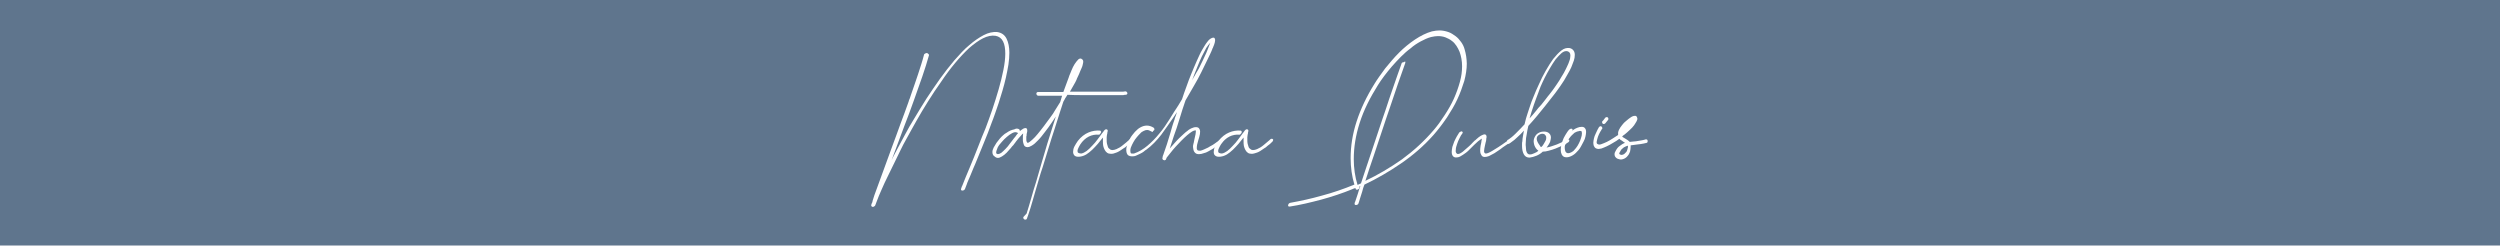 <?xml version="1.0" encoding="utf-8"?>
<!-- Generator: Adobe Illustrator 25.1.0, SVG Export Plug-In . SVG Version: 6.00 Build 0)  -->
<svg version="1.1" id="Layer_1" xmlns="http://www.w3.org/2000/svg" xmlns:xlink="http://www.w3.org/1999/xlink" x="0px" y="0px"
	 viewBox="0 0 796.3 78.2" style="enable-background:new 0 0 796.3 78.2;" xml:space="preserve">
<style type="text/css">
	.st0{fill:#5F758D;}
	.st1{fill:#FFFFFF;}
</style>
<rect x="-10.6" y="-9.6" class="st0" width="823.2" height="109.4"/>
<g>
	<path class="st1" d="M295.9,17.6c-0.6,2.1-1.3,4.4-2.1,6.7c-0.8,2.3-1.6,4.6-2.4,6.8l-0.5,1.4c-0.9,2.5-1.8,5-2.8,7.5
		c-0.9,2.5-1.9,5-2.8,7.5l-1.3,3.5c0.3-0.7,0.7-1.4,1-2c0.4-0.7,0.7-1.3,1-1.9c0.6-1.1,1.3-2.4,2.2-4.1c0.9-1.7,1.9-3.5,3.1-5.4
		c1.2-2,2.4-4,3.8-6.2c1.4-2.1,2.8-4.2,4.3-6.3c1.5-2.1,3-4,4.6-5.9c1.6-1.8,3.1-3.5,4.7-4.8c1.6-1.4,3.1-2.4,4.6-3.2
		c1.5-0.8,3-1.1,4.3-1c1.4,0.2,2.4,0.9,3,2.1c0.6,1.2,0.9,2.7,0.9,4.5c0,1.2-0.1,2.4-0.3,3.8c-0.2,1.3-0.5,2.7-0.8,4.1
		c-0.3,1.4-0.7,2.8-1.1,4.2c-0.4,1.4-0.8,2.7-1.2,3.9c-0.4,1.2-0.8,2.4-1.2,3.5c-0.4,1.1-0.7,2-1,2.7c-0.8,2.3-1.7,4.5-2.6,6.7
		c-0.9,2.2-1.8,4.4-2.7,6.6c-0.4,0.8-0.7,1.7-1.1,2.6c-0.4,0.9-0.7,1.8-1.1,2.6c-0.2,0.5-0.4,0.9-0.5,1.3c-0.2,0.4-0.3,0.9-0.5,1.3
		c0,0.1-0.1,0.3-0.3,0.4c-0.1,0.1-0.3,0.2-0.5,0.2c-0.1,0-0.3,0-0.4-0.1c-0.1-0.1-0.1-0.2-0.1-0.4l0.2-0.6c0-0.1,0-0.2,0.1-0.2
		c0.4-1,0.8-2,1.2-3c0.4-1,0.9-2.1,1.3-3.1l1.4-3.4c0.4-1,0.9-2.2,1.5-3.8c0.6-1.6,1.3-3.3,2.1-5.2c0.7-1.9,1.5-4,2.2-6.1
		c0.7-2.1,1.4-4.3,2-6.4c0.6-2.1,1.1-4.1,1.5-6.1c0.4-2,0.6-3.7,0.6-5.2c0-1.6-0.2-2.9-0.7-3.9c-0.5-1-1.3-1.6-2.4-1.8
		c-1.2-0.2-2.6,0.1-4,0.8c-1.4,0.7-2.9,1.8-4.4,3.1c-1.5,1.4-3,3-4.5,4.8c-1.5,1.8-3,3.8-4.4,5.9c-1.5,2.1-2.9,4.2-4.2,6.3
		c-1.3,2.1-2.6,4.2-3.7,6.2c-1.1,2-2.1,3.7-3,5.4c-0.9,1.6-1.6,2.9-2.1,4c-0.6,1.2-1.2,2.5-1.9,3.9c-0.7,1.4-1.4,2.8-2.1,4.3
		c-0.7,1.4-1.4,2.9-2,4.3c-0.6,1.4-1.2,2.7-1.6,3.9l-0.3,0.8c0,0.1-0.1,0.2-0.1,0.2c0,0.2-0.1,0.3-0.3,0.4c-0.1,0.1-0.3,0.2-0.5,0.2
		c-0.2,0-0.3-0.1-0.4-0.2s-0.1-0.2-0.1-0.4c0.1-0.3,0.2-0.7,0.4-1v0c0,0,0,0,0-0.1c0,0,0,0,0-0.1l0.6-1.9c1.9-5.2,3.8-10.4,5.7-15.6
		c0.9-2.3,1.7-4.7,2.6-7.1c0.9-2.4,1.8-4.8,2.6-7.1c0.1-0.4,0.2-0.7,0.4-1.1c0.1-0.4,0.3-0.8,0.4-1.2c0.7-2.1,1.5-4.2,2.2-6.4
		c0.7-2.2,1.4-4.2,1.9-6.2v0c0-0.2,0.1-0.3,0.3-0.4s0.3-0.2,0.5-0.2c0.2,0,0.3,0,0.4,0.1C295.9,17.3,295.9,17.4,295.9,17.6
		L295.9,17.6z"/>
	<path class="st1" d="M324.5,41.1c0.3,0.2,0.4,0.4,0.3,0.7c0.3-0.3,0.7-0.5,1.1-0.8c0.4-0.2,0.8-0.3,1.1-0.1
		c0.1,0.1,0.2,0.3,0.2,0.6c0,0.3,0,0.5-0.1,0.8c0,0.2-0.1,0.3-0.1,0.4c0,0,0,0,0,0.1c0,0,0,0.1,0,0.1c0,0.2,0,0.4-0.1,0.6
		c0,0.3,0,0.5,0,0.8c0,0.3,0,0.6,0.1,0.8c0.1,0.2,0.2,0.4,0.4,0.4c0.4-0.1,0.8-0.5,1.4-1s1.1-1.1,1.7-1.8c0.6-0.7,1.2-1.5,1.9-2.4
		c0.7-0.9,1.3-1.8,2-2.7s1.3-1.8,1.8-2.7c0.6-0.9,1.1-1.7,1.5-2.4c0.1-0.3,0.2-0.7,0.3-1c0.1-0.3,0.2-0.6,0.3-1c-1.3,0-2.6,0-3.8,0
		c-1.2,0-2.5,0-3.8,0c-0.2,0-0.3-0.1-0.4-0.2c-0.1-0.1-0.2-0.3-0.2-0.4c0-0.4,0.2-0.6,0.6-0.6c0.7,0,1.3,0,2,0c0.7,0,1.3,0,2,0h4
		l1.7-4.6c0-0.1,0.1-0.2,0.1-0.3c0-0.1,0.1-0.2,0.1-0.3c0.2-0.4,0.4-1,0.7-1.7c0.3-0.7,0.6-1.4,1-2c0.4-0.6,0.8-1.1,1.2-1.5
		c0.4-0.3,0.8-0.4,1.2,0v0c0.3,0.2,0.4,0.6,0.3,1.1c-0.1,0.5-0.2,1.1-0.5,1.7s-0.5,1.2-0.8,1.9c-0.3,0.6-0.5,1.1-0.7,1.5l-0.1,0.3
		c-0.2,0.5-0.5,1-0.9,1.7c-0.4,0.7-0.8,1.4-1.2,2.1c1.5,0,2.9,0,4.4,0s2.9,0,4.4,0c1.1,0,2.2,0,3.3,0c1.1,0,2.2,0,3.3,0
		c0.3,0,0.7,0,1.1,0s0.7,0,1.1-0.1c0.1,0,0.3,0,0.4,0.1c0.1,0.1,0.2,0.2,0.3,0.4c0,0.2,0,0.3-0.1,0.4s-0.2,0.2-0.4,0.2
		c-0.3,0-0.5,0-0.8,0.1c-0.2,0-0.5,0-0.8,0c-0.1,0-0.2,0-0.4,0c-0.1,0-0.3,0-0.4,0c-0.9,0-1.9,0-3.1,0c-1.1,0-2.2,0-3.1,0
		c-1.7,0-3.3,0-5,0c-1.7,0-3.3,0-5-0.1c-0.2,0.3-0.4,0.7-0.7,1.1c-0.2,0.4-0.4,0.8-0.6,1.1c-0.6,1.9-1.3,3.9-1.9,5.9
		c-0.6,2-1.3,4-1.9,5.9c-0.6,1.9-1.1,3.6-1.6,5.2c-0.5,1.6-0.9,2.9-1.2,3.9v0c-0.1,0.3-0.2,0.6-0.3,0.9c-0.1,0.3-0.2,0.6-0.3,0.9
		l-1.3,4.4c-0.4,1.5-0.9,3-1.3,4.5c-0.4,1.5-0.9,3-1.4,4.5l-0.4,1.1c0,0.1-0.1,0.3-0.3,0.3c-0.1,0.1-0.3,0.1-0.5,0
		c-0.1,0-0.2-0.2-0.3-0.3c-0.1-0.2-0.1-0.3,0-0.5L327,68c0.5-1.6,1-3.2,1.5-5c0.5-1.8,1-3.5,1.5-5c0.6-2.1,1.2-4.1,1.8-6.2
		c0.6-2,1.2-4.1,1.8-6.1l2.7-8.6c-0.8,1.2-1.5,2.3-2.3,3.4c-0.8,1.1-1.6,2.1-2.3,3c-0.7,0.9-1.5,1.6-2.1,2.2
		c-0.7,0.6-1.3,0.9-1.8,1.1h0c-0.4,0.1-0.7,0.1-1,0s-0.5-0.3-0.6-0.5c-0.1-0.2-0.2-0.5-0.3-0.9c-0.1-0.3-0.1-0.7-0.1-1.1
		c0-0.7,0-1.3,0.1-1.8c-0.2,0.2-0.5,0.4-0.7,0.7c-0.3,0.3-0.5,0.6-0.8,0.9c-0.3,0.3-0.5,0.7-0.8,1c-0.2,0.3-0.4,0.6-0.6,0.8
		l-0.2,0.3l-0.4,0.4h0c-0.3,0.4-0.6,0.8-1.1,1.3c-0.4,0.5-0.9,1-1.4,1.4c-0.5,0.4-1,0.7-1.5,0.9c-0.5,0.2-1,0.1-1.4-0.2l-0.6-0.5
		c-0.2-0.3-0.3-0.6-0.3-1c0-0.5,0.1-0.9,0.4-1.5c0.3-0.5,0.6-1,0.9-1.5c0.4-0.5,0.7-0.9,1.1-1.4c0.4-0.4,0.7-0.8,1-1
		c0.3-0.3,0.7-0.6,1.1-0.8c0.4-0.3,0.8-0.5,1.2-0.7c0.4-0.2,0.9-0.3,1.3-0.4C323.6,40.9,324,40.9,324.5,41.1z M323.9,42.2
		c-0.4-0.2-0.9-0.1-1.5,0.2c-0.6,0.3-1.1,0.7-1.7,1.2c-0.6,0.5-1.1,1-1.6,1.6c-0.5,0.6-0.9,1-1.1,1.4c-0.1,0.1-0.2,0.3-0.3,0.6
		c-0.1,0.3-0.2,0.5-0.3,0.8c-0.1,0.3-0.1,0.5-0.1,0.7c0,0.2,0.2,0.3,0.5,0.4c0.3,0,0.6-0.1,1.1-0.4c0.4-0.3,0.9-0.8,1.4-1.3
		c0.5-0.5,1-1.1,1.4-1.7c0.5-0.6,0.9-1.2,1.3-1.7c0.3-0.3,0.5-0.6,0.7-0.9c0.2-0.3,0.4-0.5,0.5-0.6l0.1-0.1
		C324.2,42.3,324.1,42.3,323.9,42.2z M340.6,27.6l0.4-0.8l-0.3,0.9L340.6,27.6z M341.1,26.8L341.1,26.8c0.1-0.1,0.1-0.1,0.1-0.1
		c0,0,0,0,0-0.1L341.1,26.8z"/>
	<path class="st1" d="M350,42.9c-1.1-0.1-2.2,0.1-3.2,0.6c-1,0.5-2,1.4-2.7,2.5c-0.2,0.3-0.4,0.7-0.6,1.1c-0.2,0.4-0.3,0.7-0.3,1
		c0,0.3,0.1,0.5,0.3,0.6c0.2,0.1,0.5,0.2,0.9,0.2c0.6-0.1,1.1-0.4,1.7-0.8c0.6-0.5,1.2-1,1.8-1.7c0.6-0.6,1.2-1.3,1.7-2
		c0.5-0.7,1-1.3,1.4-1.9l0.4-0.5l0.2-0.3c0.3-0.4,0.6-0.6,0.9-0.5c0.3,0.1,0.4,0.3,0.3,0.7c0,0.1-0.1,0.3-0.1,0.4
		c0,0.2,0,0.4-0.1,0.6c0,0.3-0.1,0.5-0.1,0.8c0,0.3,0,0.6,0,0.9c0,0.4,0,0.8,0.1,1.2c0.1,0.4,0.2,0.7,0.3,1c0.1,0.3,0.3,0.5,0.6,0.7
		c0.2,0.2,0.5,0.3,0.8,0.3c0.4,0,0.8-0.1,1.3-0.3c0.7-0.3,1.4-0.7,2.1-1.3c0.7-0.5,1.3-1.1,1.9-1.6v0l0.2-0.2
		c0.1-0.1,0.3-0.2,0.4-0.2c0.1,0,0.3,0,0.4,0.1v0c0.1,0.1,0.2,0.2,0.1,0.4c0,0.2-0.1,0.3-0.3,0.5c-0.5,0.5-0.9,0.9-1.4,1.2
		c-0.4,0.4-0.8,0.7-1.2,0.9c-0.8,0.6-1.6,1.1-2.2,1.3c-0.7,0.3-1.2,0.4-1.7,0.4c-0.5,0-0.9-0.1-1.2-0.3c-0.3-0.2-0.6-0.5-0.8-0.9
		c-0.2-0.4-0.4-0.8-0.5-1.3c-0.1-0.5-0.1-1-0.1-1.6c0-0.2,0-0.3,0-0.5c0-0.2,0-0.4,0-0.6c-0.5,0.6-1,1.3-1.6,2
		c-0.6,0.7-1.2,1.3-1.8,1.9c-0.6,0.6-1.3,1.1-1.9,1.5c-0.7,0.4-1.3,0.6-2,0.7c-0.8,0.1-1.3,0-1.7-0.3c-0.3-0.3-0.5-0.7-0.5-1.2
		c0-0.5,0.1-1.1,0.4-1.7c0.3-0.6,0.7-1.2,1.1-1.8c1-1.3,2.2-2.2,3.4-2.7c1.2-0.5,2.4-0.7,3.7-0.6c0.1,0,0.2,0.1,0.3,0.3
		c0.1,0.1,0,0.3-0.1,0.5c-0.1,0.1-0.2,0.3-0.3,0.3C350.3,42.9,350.2,42.9,350,42.9z"/>
	<path class="st1" d="M366.8,41.9c-0.6-0.3-1-0.5-1.4-0.5c-0.4,0-0.7,0.1-1.1,0.3c-0.4,0.2-0.8,0.4-1.1,0.8
		c-0.3,0.3-0.7,0.7-1.1,1.2c-0.4,0.5-0.8,1-1.1,1.6c-0.3,0.6-0.6,1.1-0.8,1.7c-0.2,0.6-0.2,1.1-0.1,1.5c0,0.3,0.2,0.4,0.4,0.4
		c0.2,0,0.4,0,0.7,0h0c1.5-0.5,3-1.4,4.3-2.5c1.3-1.1,2.6-2.4,3.8-3.9c1.2-1.4,2.2-2.9,3.2-4.5c1-1.6,1.9-3.1,2.8-4.4l1.2-2
		c0.4-1.3,0.9-2.6,1.4-4c0.5-1.4,1-2.8,1.6-4.2c0.6-1.4,1.1-2.7,1.7-4c0.6-1.3,1.1-2.5,1.7-3.5c0.6-1,1.1-1.9,1.6-2.5
		c0.5-0.7,1-1.1,1.5-1.3c0.5-0.2,0.8-0.1,0.9,0.1c0.1,0.2,0.2,0.5,0.1,0.9c0,0.4-0.2,0.8-0.3,1.2c-0.2,0.4-0.3,0.8-0.4,1l-0.1,0.1
		c0,0,0,0,0,0.1h0c-0.4,1.1-1,2.2-1.6,3.5c-0.6,1.3-1.3,2.7-2,4.1c-0.7,1.4-1.5,2.9-2.4,4.4c-0.9,1.5-1.7,3-2.6,4.5
		c-0.7,2-1.3,3.9-1.9,5.9c-0.6,2-1.2,3.8-1.8,5.4l-1.3,4c0.5-0.6,1-1.1,1.5-1.7c0.5-0.6,1-1.1,1.5-1.6c0.5-0.5,1-0.9,1.4-1.3
		c0.4-0.4,0.8-0.7,1.2-1c0.1-0.1,0.3-0.2,0.5-0.4c0.2-0.1,0.5-0.3,0.7-0.4s0.5-0.2,0.8-0.3c0.3-0.1,0.5-0.1,0.8-0.1
		c0.5,0,0.9,0.2,1.1,0.7c0.2,0.4,0.2,0.9,0.1,1.5c-0.1,0.6-0.3,1.3-0.5,1.9c-0.1,0.5-0.3,1-0.4,1.5c-0.1,0.5-0.1,0.9-0.1,1.2
		c0,0.3,0.2,0.5,0.3,0.6c0.2,0.1,0.5,0.1,0.9,0.1c0.3-0.1,0.7-0.2,1.1-0.4c0.4-0.2,0.9-0.4,1.3-0.6c0.4-0.3,0.9-0.5,1.4-0.8
		c0.5-0.3,0.9-0.6,1.3-0.9c0.2-0.1,0.4-0.3,0.6-0.4s0.3-0.3,0.5-0.4v0c0.1-0.1,0.3-0.2,0.4-0.2c0.2,0,0.3,0.1,0.4,0.2
		c0.1,0.1,0.1,0.3,0.1,0.4c0,0.2-0.1,0.3-0.2,0.4c-0.6,0.5-1.3,1-2.1,1.5c-0.8,0.6-1.6,1-2.3,1.4c-0.5,0.3-1,0.5-1.5,0.6
		c-0.5,0.2-1,0.3-1.5,0.3c-0.5,0-0.9-0.1-1.2-0.4s-0.5-0.6-0.6-1.2c0-0.2-0.1-0.4-0.1-0.7c0-0.3,0-0.5,0.1-0.8c0,0,0,0,0-0.1
		c0-0.1,0.1-0.2,0.1-0.3c0-0.1,0.1-0.3,0.1-0.5c0-0.2,0.1-0.3,0.1-0.5c0.1-0.3,0.1-0.6,0.2-0.9c0.1-0.3,0.1-0.6,0.2-0.9
		c0-0.3,0.1-0.5,0.1-0.8c0-0.2,0-0.4,0-0.5H381c-0.4,0-0.8,0.1-1.3,0.4c-0.5,0.3-1,0.7-1.6,1.2c-0.6,0.5-1.2,1.1-1.8,1.7
		c-0.6,0.6-1.2,1.3-1.8,1.9c-0.6,0.6-1.1,1.3-1.6,1.9c-0.5,0.6-0.9,1.1-1.2,1.5l-0.2,0.3v0c0,0,0,0,0,0.1c0,0,0,0,0,0.1l-0.1,0.1
		c0,0.1-0.1,0.3-0.3,0.3c-0.2,0.1-0.3,0.1-0.4,0h0c-0.2,0-0.3-0.1-0.4-0.3c-0.1-0.2-0.1-0.3,0-0.5c0,0,0,0,0-0.1c0,0,0,0,0-0.1
		c0-0.1,0.1-0.2,0.1-0.3c0-0.1,0-0.2,0.1-0.3c0.4-1.2,0.8-2.3,1.2-3.5c0.4-1.2,0.7-2.3,1.1-3.6c0.2-0.6,0.4-1.3,0.6-2.1
		c0.2-0.8,0.5-1.4,0.7-2.1c0.1-0.4,0.2-0.8,0.4-1.2c0.1-0.3,0.3-0.8,0.4-1.2l-1,1.5c-1.3,1.9-2.6,3.8-4,5.7c-1.4,1.8-3,3.5-4.8,4.8
		c-0.2,0.1-0.5,0.3-0.8,0.6c-0.3,0.2-0.7,0.5-1.2,0.7c-0.4,0.2-0.9,0.4-1.3,0.6c-0.5,0.2-0.9,0.2-1.3,0.2c-0.4,0-0.8-0.1-1.1-0.3
		c-0.3-0.2-0.5-0.6-0.6-1.1c-0.1-0.6-0.1-1.3,0.2-2.1s0.6-1.5,1-2.3c0.4-0.7,1-1.4,1.5-2c0.6-0.6,1.1-1.1,1.7-1.4
		c0.7-0.4,1.4-0.6,2.1-0.6c0.7,0,1.4,0.2,2.2,0.7c0.1,0.1,0.2,0.3,0.2,0.4c0,0.2,0,0.3-0.1,0.4l-0.3,0.2
		C367.2,42.1,367,42.1,366.8,41.9L366.8,41.9z M379.2,26.6l0.5-0.9l-0.3,0.9L379.2,26.6z M385.5,13.6c-0.4,0.4-0.8,1-1.3,1.7
		c-0.4,0.8-0.9,1.7-1.4,2.7c-0.5,1.1-1,2.2-1.5,3.5c-0.5,1.3-1.1,2.7-1.6,4.1c0.3-0.6,0.6-1.1,0.9-1.6c0.3-0.5,0.5-1,0.8-1.4
		l0.3-0.5c0.2-0.4,0.5-0.9,0.8-1.6c0.4-0.7,0.7-1.5,1.1-2.3c0.4-0.8,0.8-1.7,1.1-2.5C385,14.9,385.3,14.2,385.5,13.6z"/>
	<path class="st1" d="M394.8,42.9c-1.1-0.1-2.2,0.1-3.2,0.6c-1,0.5-2,1.4-2.7,2.5c-0.2,0.3-0.4,0.7-0.6,1.1c-0.2,0.4-0.3,0.7-0.3,1
		c0,0.3,0.1,0.5,0.3,0.6c0.2,0.1,0.5,0.2,0.9,0.2c0.6-0.1,1.1-0.4,1.7-0.8c0.6-0.5,1.2-1,1.8-1.7c0.6-0.6,1.2-1.3,1.7-2
		c0.5-0.7,1-1.3,1.4-1.9l0.4-0.5l0.2-0.3c0.3-0.4,0.6-0.6,0.9-0.5c0.3,0.1,0.4,0.3,0.3,0.7c0,0.1-0.1,0.3-0.1,0.4
		c0,0.2,0,0.4-0.1,0.6c0,0.3-0.1,0.5-0.1,0.8c0,0.3,0,0.6,0,0.9c0,0.4,0,0.8,0.1,1.2c0.1,0.4,0.2,0.7,0.3,1c0.1,0.3,0.3,0.5,0.6,0.7
		c0.2,0.2,0.5,0.3,0.8,0.3c0.4,0,0.8-0.1,1.3-0.3c0.7-0.3,1.4-0.7,2.1-1.3s1.3-1.1,1.9-1.6v0l0.2-0.2c0.1-0.1,0.3-0.2,0.4-0.2
		c0.1,0,0.3,0,0.4,0.1v0c0.1,0.1,0.2,0.2,0.1,0.4c0,0.2-0.1,0.3-0.3,0.5c-0.5,0.5-0.9,0.9-1.4,1.2c-0.4,0.4-0.8,0.7-1.2,0.9
		c-0.8,0.6-1.6,1.1-2.2,1.3s-1.2,0.4-1.7,0.4c-0.5,0-0.9-0.1-1.2-0.3c-0.3-0.2-0.6-0.5-0.8-0.9c-0.2-0.4-0.4-0.8-0.5-1.3
		c-0.1-0.5-0.1-1-0.1-1.6c0-0.2,0-0.3,0-0.5c0-0.2,0-0.4,0-0.6c-0.5,0.6-1,1.3-1.6,2c-0.6,0.7-1.2,1.3-1.8,1.9
		c-0.6,0.6-1.3,1.1-1.9,1.5c-0.7,0.4-1.3,0.6-2,0.7c-0.8,0.1-1.3,0-1.7-0.3s-0.5-0.7-0.5-1.2c0-0.5,0.1-1.1,0.4-1.7
		c0.3-0.6,0.7-1.2,1.1-1.8c1-1.3,2.2-2.2,3.4-2.7s2.4-0.7,3.7-0.6c0.1,0,0.2,0.1,0.3,0.3c0.1,0.1,0,0.3-0.1,0.5
		c-0.1,0.1-0.2,0.3-0.3,0.3C395.1,42.9,394.9,42.9,394.8,42.9z"/>
	<path class="st1" d="M456.6,43c-3.1,3.5-6.6,6.5-10.4,9.1c-3.8,2.6-7.6,4.8-11.6,6.7c-0.3,0.7-0.5,1.4-0.7,2.2
		c-0.2,0.7-0.5,1.5-0.7,2.2l-0.3,1c0,0.1-0.1,0.2-0.1,0.3s-0.1,0.2-0.1,0.3c-0.1,0.3-0.4,0.5-0.8,0.5c-0.4,0-0.5-0.2-0.4-0.7
		l0.2-0.5c0.3-0.8,0.5-1.6,0.8-2.4c0.2-0.8,0.5-1.6,0.8-2.4l-0.3,0.1v0.1c0,0.1,0,0.3,0,0.4c-0.1,0.2-0.2,0.3-0.4,0.4
		c-0.2,0.1-0.3,0.2-0.5,0.1c-0.2,0-0.3-0.1-0.3-0.3l-0.1-0.2v0c-0.1,0-0.2,0.1-0.3,0.1c-0.1,0-0.2,0.1-0.3,0.1l-0.2,0.1h0
		c-3.4,1.4-6.8,2.5-10.1,3.4c-3.4,0.9-6.7,1.7-10,2.2c-0.4,0-0.6-0.1-0.5-0.5c0.1-0.4,0.3-0.6,0.7-0.7c3.3-0.6,6.6-1.3,10.1-2.3
		c3.4-0.9,6.9-2.1,10.3-3.5c-0.4-1.3-0.7-2.7-0.9-4.1c-0.2-1.4-0.3-2.9-0.3-4.3c0-3.8,0.6-7.7,1.9-11.7c1.3-4,3.2-8,5.7-12
		c0.9-1.5,2.1-3.1,3.4-4.9c1.4-1.7,2.8-3.4,4.4-5c1.6-1.6,3.3-3,5.1-4.2c1.8-1.2,3.6-2.1,5.4-2.6c0.9-0.2,1.7-0.3,2.4-0.3
		c1,0,1.9,0.2,2.8,0.5c0.9,0.3,1.6,0.8,2.3,1.3c0.7,0.5,1.3,1.2,1.8,1.9c0.5,0.7,0.9,1.5,1.1,2.3c0.2,0.7,0.4,1.5,0.5,2.2
		c0.1,0.8,0.2,1.6,0.2,2.4c0,1.7-0.3,3.6-0.8,5.5c-0.6,1.9-1.3,3.9-2.2,5.8c-0.9,2-2.1,3.9-3.3,5.8C459.4,39.6,458,41.4,456.6,43z
		 M447.6,20.1c-0.8,2.4-1.7,4.7-2.5,7.1c-0.8,2.4-1.6,4.7-2.4,7.1l-1.2,3.5l-1.2,3.6c-0.9,2.7-1.8,5.4-2.7,8.1
		c-0.9,2.6-1.8,5.3-2.7,8.1c4-1.9,7.9-4.2,11.6-6.8c3.7-2.7,7.1-5.8,10.1-9.3c1.3-1.5,2.5-3.2,3.6-4.9c1.1-1.7,2.1-3.4,2.9-5.2
		c0.8-1.8,1.4-3.5,1.9-5.3c0.5-1.8,0.7-3.4,0.7-5c0-1.7-0.3-3.2-0.8-4.6c-0.3-0.7-0.6-1.3-1-1.9c-0.4-0.6-0.9-1.2-1.5-1.6
		c-0.6-0.5-1.3-0.8-2-1.1c-0.8-0.3-1.6-0.4-2.4-0.4c-0.6,0-1.3,0.1-2.2,0.3c-1.1,0.3-2.2,0.8-3.3,1.4c-1.1,0.6-2.2,1.3-3.2,2.2
		c-1.1,0.8-2.1,1.7-3.1,2.7c-1,1-1.9,2-2.8,3c-0.9,1-1.7,2.1-2.5,3.1c-0.8,1-1.4,2-2,2.9c-2.5,4-4.5,7.9-5.8,12
		c-1.3,4-1.9,7.9-1.9,11.6c0,1.4,0.1,2.8,0.3,4.2c0.2,1.4,0.5,2.7,0.9,4l1.1-0.5c1.1-3.3,2.2-6.7,3.4-10.2s2.3-6.9,3.4-10.2l1-2.9
		c0.8-2.4,1.6-4.9,2.5-7.4c0.9-2.5,1.7-5,2.6-7.4c0-0.2,0.1-0.3,0.3-0.4c0.2-0.1,0.3-0.1,0.5-0.1C447.6,19.4,447.7,19.6,447.6,20.1z
		"/>
	<path class="st1" d="M465.8,42.5L465.8,42.5c-0.3,0.4-0.6,0.8-0.9,1.5c-0.3,0.6-0.6,1.2-0.8,1.9c-0.2,0.6-0.4,1.2-0.4,1.8
		c-0.1,0.6,0,0.9,0.3,1.2c0.2,0.2,0.5,0.2,1,0c0.4-0.2,0.9-0.5,1.4-1c0.5-0.4,1-0.9,1.5-1.3s0.9-0.9,1.2-1.2l0.6-0.6
		c0.2-0.1,0.4-0.3,0.6-0.5c0.2-0.2,0.5-0.4,0.7-0.6c0.5-0.4,0.9-0.6,1.4-0.8c0.5-0.2,0.8-0.1,1,0.2c0,0.1,0.1,0.2,0.1,0.4
		c0,0.2,0,0.4-0.1,0.7c0,0,0,0,0,0.1c0,0,0,0,0,0.1c0,0.3-0.1,0.7-0.2,1c-0.1,0.3-0.1,0.6-0.2,0.9c-0.1,0.3-0.1,0.7-0.2,1
		c0,0.3-0.1,0.6-0.1,0.8c0,0.5,0.2,0.8,0.6,0.8c0.4,0,1.1-0.3,2.1-0.9c1-0.6,2.5-1.5,4.4-2.9l0.3-0.2l0.3-0.3
		c0.2-0.1,0.3-0.1,0.5-0.1s0.3,0.1,0.3,0.2c0.1,0.1,0.1,0.3,0,0.4c-0.1,0.2-0.2,0.3-0.4,0.4l-1.2,0.8c-0.6,0.4-1.2,0.8-1.8,1.3
		c-0.6,0.4-1.2,0.8-1.8,1.2c-0.6,0.3-1.2,0.6-1.7,0.9c-0.5,0.2-1,0.3-1.4,0.3c-0.5,0-0.9-0.2-1.1-0.7c-0.3-0.4-0.4-1.1-0.3-2.1
		c0-0.2,0.1-0.5,0.1-0.8c0.1-0.3,0.1-0.6,0.2-0.9c0-0.3,0.1-0.5,0.1-0.7c0-0.2,0.1-0.4,0.1-0.6l-0.1,0c-0.3,0.2-0.7,0.5-1.1,0.8
		c-0.4,0.4-0.9,0.8-1.3,1.2c-0.6,0.6-1.1,1.1-1.7,1.7c-0.6,0.6-1.2,1-1.8,1.4s-1.1,0.7-1.6,0.8s-0.9,0.1-1.3-0.1
		c-0.5-0.3-0.7-0.9-0.7-1.6c0-0.5,0.1-1,0.2-1.6c0.2-0.6,0.4-1.2,0.6-1.7c0.3-0.6,0.5-1.1,0.8-1.6c0.3-0.5,0.6-1,0.8-1.3
		c0.1-0.1,0.3-0.2,0.5-0.3c0.2-0.1,0.3-0.1,0.4,0c0.2,0.1,0.3,0.3,0.1,0.6L465.8,42.5z"/>
	<path class="st1" d="M480.4,44.5c0.6-0.4,1.4-1,2.3-1.9c0.9-0.9,1.9-1.9,2.9-3l0,0c0.3-1.3,0.6-2.5,1-3.6s0.6-1.9,0.8-2.4
		c0.2-0.7,0.6-1.7,1.1-2.9c0.5-1.2,1-2.5,1.7-3.9c0.6-1.4,1.3-2.8,2.1-4.2c0.8-1.4,1.6-2.7,2.4-3.8c0.9-1.1,1.7-2,2.6-2.7
		c0.9-0.7,1.7-0.9,2.6-0.8c0.6,0.1,1,0.4,1.3,0.8c0.3,0.4,0.4,0.9,0.4,1.4c0,0.6-0.1,1.2-0.3,1.8s-0.5,1.3-0.8,2.1
		c-0.3,0.7-0.7,1.4-1.1,2.1s-0.8,1.4-1.2,2.1c-0.4,0.6-0.8,1.2-1.2,1.8c-0.4,0.6-0.7,1-1,1.4c-0.4,0.6-0.9,1.2-1.6,2.1
		c-0.6,0.8-1.4,1.8-2.2,2.8c-0.8,1-1.7,2.1-2.6,3.2c-0.9,1.1-1.9,2.2-2.8,3.2l0,0c-0.2,0.9-0.4,1.8-0.5,2.6
		c-0.2,0.9-0.3,1.7-0.3,2.4c0,0.5-0.1,1,0,1.5c0,0.5,0.1,0.9,0.1,1.3c0.2,0.9,0.6,1.3,1.2,1.3c0.4,0,0.8-0.1,1.4-0.4
		c0.5-0.2,0.9-0.4,1.3-0.8c-0.3-0.2-0.6-0.5-0.8-0.8c-0.2-0.3-0.4-0.7-0.5-1c-0.1-0.4-0.2-0.8-0.2-1.2c0-0.6,0.2-1.2,0.6-1.8
		c0.4-0.6,1-1,1.8-1.2c0.9-0.2,1.6-0.1,2.2,0.2c0.6,0.4,0.9,0.9,0.9,1.6c0,0.4-0.1,0.7-0.2,1.1c0,0,0,0.1,0,0.1
		c-0.1,0.3-0.3,0.7-0.5,1c-0.2,0.3-0.4,0.7-0.7,1c1.1-0.2,2.2-0.6,3.3-1c1.1-0.5,2.2-0.9,3-1.5c0.1-0.1,0.3-0.1,0.5-0.1
		c0.2,0,0.3,0.1,0.4,0.2c0.1,0.1,0.1,0.3,0,0.4c-0.1,0.2-0.2,0.3-0.4,0.4c-0.5,0.3-1.1,0.7-1.8,1c-0.7,0.3-1.4,0.6-2.1,0.9
		s-1.5,0.5-2.2,0.7c-0.7,0.2-1.3,0.3-1.9,0.3c-0.6,0.6-1.3,1-2,1.3c-0.7,0.3-1.5,0.5-2.2,0.6c-0.8,0-1.4-0.3-1.8-1s-0.6-1.6-0.6-2.7
		c0-0.2,0-0.5,0-0.7c0-0.2,0-0.5,0.1-0.8c0-0.6,0.1-1.1,0.2-1.7c0.1-0.6,0.2-1.2,0.3-1.7c-0.7,0.8-1.4,1.5-2.1,2.1
		c-0.6,0.6-1.2,1.1-1.8,1.5l-0.7,0.5c-0.2,0.1-0.4,0.1-0.5,0.1c-0.1,0-0.2-0.1-0.3-0.3c0-0.2,0-0.3,0.1-0.5
		C480,44.7,480.2,44.5,480.4,44.5z M487,37.9l0.1-0.2c0,0,0,0.1,0,0.1c0,0,0,0.1,0,0.1L487,37.9z M490,29.5
		c-0.4,1.1-0.9,2.3-1.4,3.8s-1,2.9-1.4,4.4c0.7-0.7,1.3-1.5,1.9-2.2c0.6-0.8,1.2-1.5,1.8-2.1c0.6-0.7,1-1.3,1.5-1.9
		c0.4-0.6,0.8-1,1.1-1.4c0.2-0.3,0.6-0.8,1-1.3c0.4-0.6,0.9-1.2,1.4-2c0.5-0.7,1-1.5,1.5-2.4c0.5-0.8,1-1.6,1.4-2.5s0.8-1.6,1-2.3
		c0.3-0.7,0.4-1.4,0.4-1.9c0-0.8-0.3-1.2-1-1.4c-0.6-0.1-1.2,0.1-1.8,0.6s-1.2,1.2-1.9,2c-0.6,0.8-1.2,1.8-1.8,2.8
		c-0.6,1-1.2,2.1-1.7,3.1c-0.5,1-0.9,1.9-1.3,2.8C490.4,28.5,490.1,29.1,490,29.5z M491,46.8c0.3-0.3,0.6-0.7,0.8-1.1
		s0.5-0.8,0.6-1.1c0-0.1,0.1-0.3,0.1-0.5c0-0.2,0-0.3,0-0.4c0-0.3-0.2-0.6-0.4-0.8c-0.2-0.2-0.5-0.3-0.8-0.3c-0.5,0-0.9,0.2-1.3,0.5
		c-0.4,0.3-0.6,0.8-0.5,1.4c0.1,0.5,0.4,1.1,1,1.9h0C490.6,46.7,490.7,46.8,491,46.8z"/>
	<path class="st1" d="M500.7,41c0.1,0.1,0.2,0.2,0.2,0.3c0,0.1,0,0.3-0.1,0.4c0.1-0.1,0.2-0.2,0.3-0.3c0.4-0.3,0.8-0.5,1.3-0.7
		c0.5-0.2,0.9-0.3,1.4-0.3c0.4,0,0.8,0.1,1,0.4v0c0.3,0.3,0.4,0.7,0.4,1.3c0,0.4-0.1,0.9-0.2,1.4c-0.1,0.5-0.3,1.1-0.6,1.6
		s-0.5,1-0.8,1.5c-0.3,0.5-0.5,0.9-0.8,1.2c-0.6,0.7-1.2,1.3-1.9,1.7c-0.7,0.4-1.3,0.6-1.9,0.6c-0.5,0-0.9-0.1-1.2-0.4
		c-0.3-0.3-0.5-0.7-0.6-1.2c-0.1-0.5-0.1-1.1,0-1.7c0.1-0.6,0.3-1.2,0.5-1.9c0.2-0.6,0.5-1.3,0.9-1.9c0.4-0.6,0.7-1.2,1.2-1.7
		c0.1-0.1,0.3-0.2,0.5-0.3C500.4,41,500.5,41,500.7,41z M498.5,46.2c0,0.2-0.1,0.4-0.1,0.5c0,0.2,0,0.3,0,0.5c0,0.3,0.1,0.7,0.2,1
		c0.2,0.4,0.5,0.6,0.9,0.6c0.3,0,0.6-0.1,1-0.3c0.4-0.2,0.7-0.4,1-0.8c0.3-0.3,0.7-0.8,1-1.3c0.3-0.5,0.6-1.1,0.8-1.6
		c0.2-0.6,0.4-1.1,0.5-1.6c0.1-0.5,0.1-1,0-1.3c-0.1-0.1-0.2-0.2-0.4-0.2c-0.2,0-0.4,0-0.6,0.1c-0.2,0-0.4,0.1-0.7,0.2
		c-0.2,0.1-0.4,0.2-0.6,0.3c-0.6,0.5-1.2,1.1-1.7,1.8C499.3,45,498.9,45.6,498.5,46.2L498.5,46.2z"/>
	<path class="st1" d="M510.3,41c-0.1,0.2-0.3,0.5-0.6,1c-0.3,0.5-0.5,1-0.7,1.5c-0.2,0.5-0.3,1.1-0.4,1.5c-0.1,0.5,0,0.8,0.3,0.9
		c0.3,0.2,0.7,0.2,1.2,0c0.5-0.2,1.1-0.4,1.7-0.7c0.6-0.3,1.3-0.7,1.9-1.1c0.6-0.4,1.2-0.8,1.7-1.1c0-0.2,0-0.5,0-0.8
		c0.1-0.6,0.4-1.1,0.7-1.6c0.4-0.5,0.7-1,1.1-1.4c0.1-0.1,0.4-0.4,0.9-0.8c0.4-0.4,0.9-0.7,1.3-1s0.9-0.5,1.3-0.5
		c0.4-0.1,0.7,0.2,0.8,0.7v0c0.1,0.3,0,0.6-0.2,1s-0.5,0.8-0.8,1.3c-0.4,0.5-0.8,1-1.4,1.5c-0.5,0.5-1.1,1-1.7,1.5
		c0,0-0.1,0-0.3,0.2c-0.2,0.1-0.3,0.3-0.4,0.4c0.1,0.1,0.2,0.2,0.4,0.3c0.2,0.1,0.3,0.2,0.5,0.3c0.2,0.1,0.5,0.3,0.8,0.5
		c0.3,0.2,0.5,0.4,0.7,0.6l0.9-0.1c0.3,0,0.7-0.1,1.1-0.1c0.4-0.1,0.8-0.1,1.2-0.2c0.4-0.1,0.8-0.1,1.1-0.2c0.3-0.1,0.6-0.1,0.7-0.2
		c0.1,0,0.3,0,0.4,0s0.3,0.2,0.3,0.4v0c0,0.1,0,0.3,0,0.4c-0.1,0.2-0.2,0.3-0.3,0.3c-0.7,0.2-1.4,0.3-2,0.4
		c-0.6,0.1-1.1,0.1-1.6,0.2l-1.5,0.2c0,0.1,0,0.2,0,0.4c0,0.5-0.1,1.1-0.2,1.6c-0.2,0.5-0.4,1-0.8,1.4c-0.3,0.4-0.7,0.7-1.2,0.9
		c-0.5,0.2-1,0.3-1.5,0.1c-0.6-0.1-1-0.4-1.3-0.9c-0.2-0.5-0.2-1,0.1-1.5c0.4-0.8,0.8-1.4,1.4-1.8c0.5-0.4,1.1-0.8,1.7-1l-0.6-0.4
		c-0.1-0.1-0.3-0.2-0.4-0.3c-0.2-0.1-0.3-0.2-0.5-0.3v0l-0.3-0.3c-0.6,0.5-1.3,0.9-2,1.3c-0.7,0.4-1.3,0.8-2,1.1
		c-0.6,0.3-1.2,0.5-1.7,0.7c-0.5,0.1-1,0.2-1.3,0.1c-0.5-0.1-0.8-0.3-1-0.7c-0.2-0.3-0.3-0.7-0.3-1.2c0-0.4,0.1-0.9,0.2-1.4
		c0.1-0.5,0.3-1,0.5-1.4c0.2-0.5,0.4-0.9,0.6-1.3s0.4-0.7,0.5-0.9c0.3-0.3,0.5-0.4,0.8-0.2c0.2,0.1,0.3,0.4,0.3,0.7L510.3,41z
		 M511.3,39.3c-0.1,0.1-0.3,0.2-0.4,0.2c-0.2,0-0.3,0-0.4-0.1c-0.1-0.1-0.2-0.3-0.2-0.4c0-0.2,0-0.3,0.1-0.4l0.3-0.3l0.6-0.8
		c0.1-0.1,0.3-0.2,0.4-0.2c0.2,0,0.3,0,0.4,0.1c0.1,0.1,0.2,0.2,0.2,0.4s0,0.3-0.1,0.4L511.3,39.3z M518.3,47.8
		c0.2-0.6,0.3-1.1,0.2-1.4c-0.4,0.1-0.8,0.3-1.2,0.5c-0.1,0-0.2,0.2-0.5,0.4c-0.2,0.2-0.5,0.4-0.6,0.7c-0.2,0.3-0.3,0.5-0.4,0.7
		c-0.1,0.2,0,0.4,0.2,0.5c0.2,0.1,0.5,0.2,0.7,0.1c0.3,0,0.5-0.2,0.7-0.3c0.2-0.2,0.4-0.4,0.6-0.6C518.1,48.3,518.2,48.1,518.3,47.8
		z M516.6,42.1c0.1,0,0.2-0.1,0.2-0.1l-0.1,0.3L516.6,42.1z M518.6,46.4C518.6,46.4,518.5,46.5,518.6,46.4c-0.1,0-0.1,0-0.1,0v-0.1
		L518.6,46.4z"/>
</g>
</svg>
